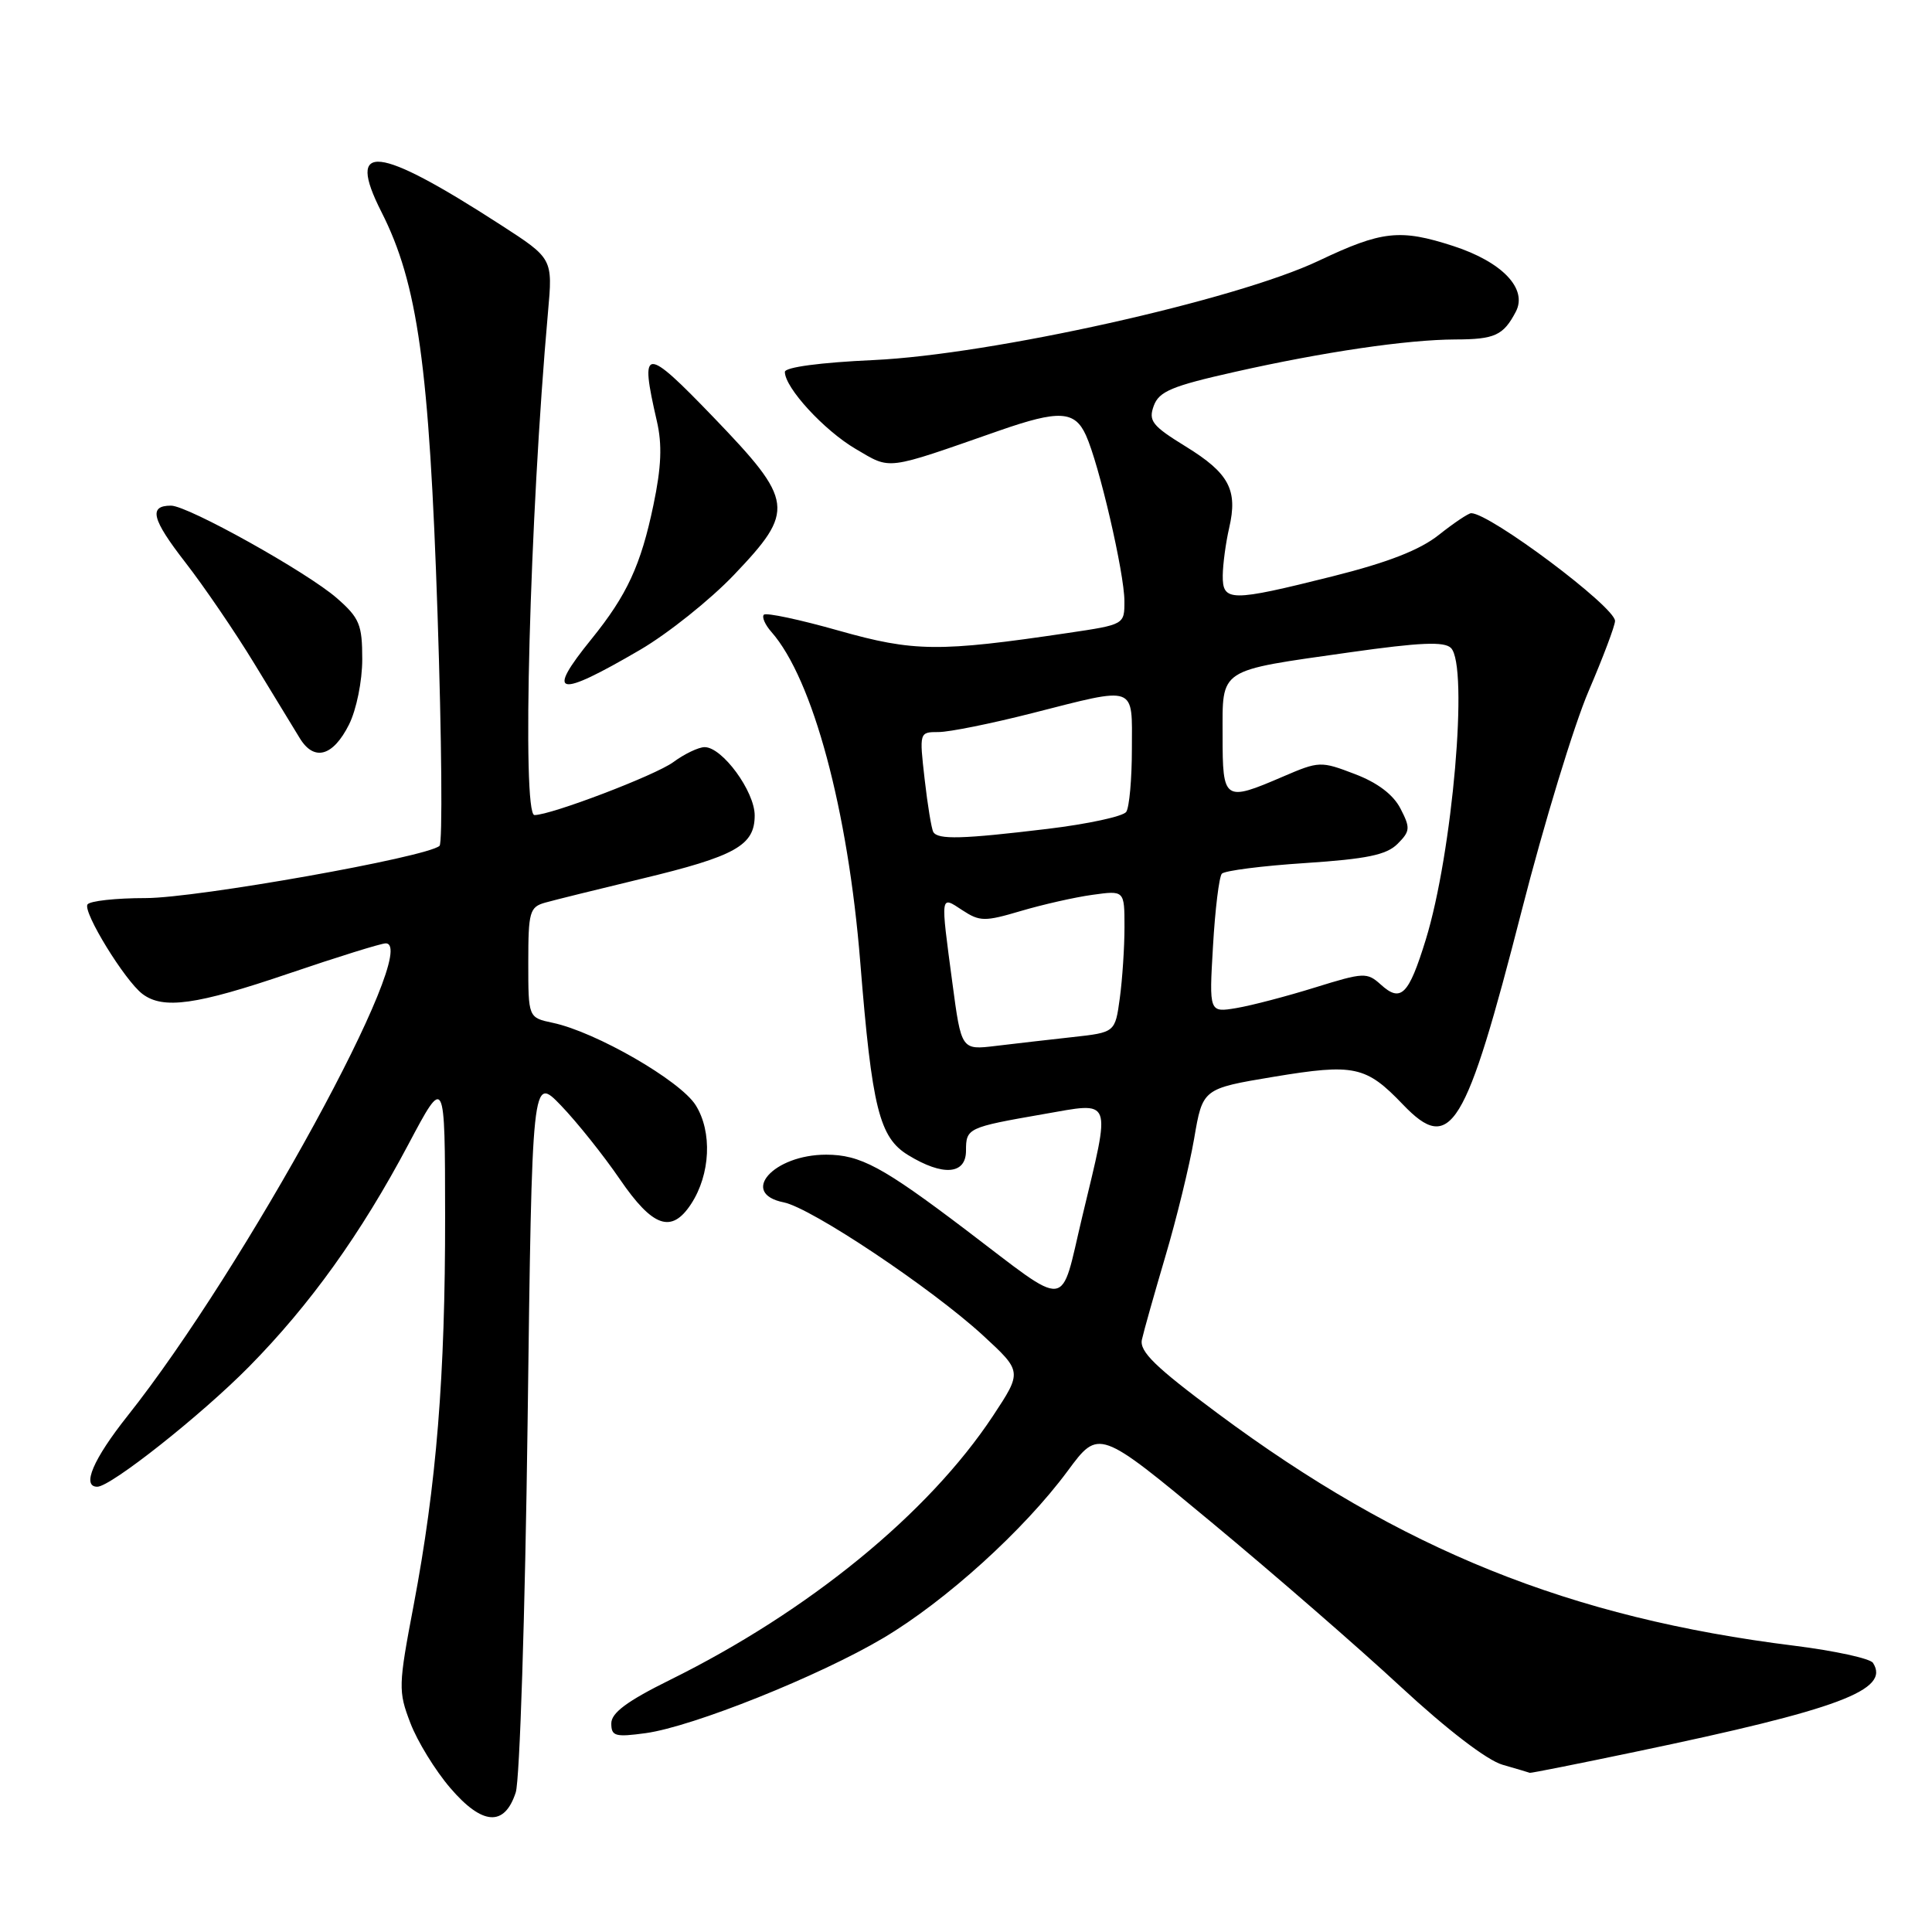<?xml version="1.0" encoding="UTF-8" standalone="no"?>
<!DOCTYPE svg PUBLIC "-//W3C//DTD SVG 1.1//EN" "http://www.w3.org/Graphics/SVG/1.1/DTD/svg11.dtd" >
<svg xmlns="http://www.w3.org/2000/svg" xmlns:xlink="http://www.w3.org/1999/xlink" version="1.1" viewBox="0 0 256 256">
 <g >
 <path fill="currentColor"
d=" M 68.34 237.50 C 68.87 235.85 69.58 213.80 69.91 188.50 C 70.50 142.50 70.50 142.50 74.35 146.50 C 76.46 148.70 79.97 153.09 82.13 156.25 C 86.50 162.63 88.98 163.49 91.57 159.54 C 94.14 155.62 94.40 149.97 92.18 146.44 C 90.14 143.19 78.94 136.73 73.25 135.53 C 70.00 134.84 70.00 134.84 70.00 127.54 C 70.00 120.82 70.18 120.18 72.25 119.60 C 73.49 119.25 79.21 117.84 84.97 116.45 C 97.47 113.45 100.00 112.03 100.00 108.05 C 100.00 104.86 95.71 99.00 93.37 99.00 C 92.57 99.00 90.70 99.89 89.21 100.99 C 86.82 102.74 73.02 108.00 70.82 108.00 C 69.13 108.00 70.18 68.61 72.61 41.38 C 73.25 34.26 73.25 34.26 66.38 29.82 C 49.90 19.17 45.80 18.73 50.54 28.08 C 55.36 37.58 56.88 48.52 57.98 81.46 C 58.53 97.94 58.65 111.72 58.24 112.08 C 56.57 113.58 26.05 119.00 19.31 119.00 C 15.35 119.00 11.88 119.38 11.59 119.85 C 10.97 120.86 16.53 129.92 18.87 131.70 C 21.61 133.78 26.00 133.17 38.25 129.00 C 44.72 126.80 50.50 125.00 51.11 125.00 C 55.96 125.00 32.40 168.10 16.88 187.64 C 12.34 193.36 10.79 197.00 12.89 197.00 C 14.68 197.00 26.67 187.51 33.00 181.09 C 41.08 172.89 47.82 163.50 54.11 151.64 C 58.96 142.50 58.96 142.50 58.98 161.08 C 59.00 182.34 57.84 196.70 54.81 212.70 C 52.78 223.37 52.76 224.09 54.37 228.29 C 55.29 230.72 57.67 234.59 59.65 236.90 C 63.91 241.88 66.85 242.08 68.34 237.50 Z  M 216.71 232.12 C 243.69 226.49 250.50 223.94 248.18 220.34 C 247.81 219.76 243.12 218.74 237.78 218.07 C 208.02 214.37 185.72 205.39 161.36 187.29 C 153.07 181.13 150.96 179.08 151.31 177.50 C 151.55 176.40 152.95 171.45 154.41 166.50 C 155.88 161.55 157.60 154.52 158.23 150.87 C 159.36 144.25 159.36 144.25 168.77 142.68 C 179.46 140.91 181.00 141.24 185.90 146.36 C 192.23 152.96 194.17 149.79 201.64 120.64 C 204.58 109.14 208.57 96.06 210.50 91.57 C 212.42 87.09 214.00 82.90 214.00 82.28 C 214.00 80.41 197.43 68.00 194.94 68.00 C 194.58 68.00 192.65 69.29 190.66 70.87 C 188.14 72.88 183.90 74.53 176.56 76.37 C 163.02 79.76 161.99 79.75 162.02 76.25 C 162.04 74.74 162.42 71.91 162.87 69.96 C 164.04 64.91 162.86 62.70 157.11 59.16 C 152.66 56.42 152.15 55.77 152.88 53.77 C 153.58 51.86 155.28 51.15 163.61 49.28 C 175.43 46.62 186.43 45.01 192.82 44.98 C 198.07 44.97 199.20 44.45 200.85 41.31 C 202.45 38.27 199.06 34.71 192.57 32.60 C 185.51 30.31 183.12 30.57 174.72 34.56 C 163.74 39.77 131.35 46.99 115.75 47.71 C 108.69 48.03 104.00 48.66 104.00 49.28 C 104.00 51.38 109.20 57.03 113.37 59.48 C 118.14 62.27 117.11 62.40 132.41 57.06 C 140.33 54.30 142.41 54.41 143.89 57.67 C 145.63 61.48 148.98 75.93 148.99 79.63 C 149.00 82.76 149.00 82.76 141.52 83.87 C 124.40 86.41 121.11 86.38 111.13 83.56 C 105.98 82.10 101.52 81.15 101.22 81.45 C 100.92 81.74 101.37 82.78 102.22 83.74 C 107.71 89.98 112.37 107.32 113.99 127.50 C 115.54 146.82 116.51 150.73 120.34 153.06 C 124.95 155.88 128.00 155.64 128.00 152.47 C 128.00 149.48 128.22 149.38 138.25 147.63 C 147.55 146.02 147.24 145.19 143.40 161.23 C 140.41 173.74 141.96 173.57 127.95 162.94 C 116.92 154.58 114.00 153.01 109.47 153.00 C 102.48 153.00 97.92 158.13 103.85 159.32 C 107.51 160.05 123.43 170.69 130.23 176.93 C 135.45 181.74 135.45 181.74 131.57 187.62 C 123.01 200.56 107.15 213.52 88.75 222.61 C 83.11 225.40 81.00 226.96 81.00 228.36 C 81.00 230.06 81.52 230.20 85.56 229.65 C 91.81 228.79 108.56 222.08 117.05 217.04 C 125.32 212.13 135.69 202.73 141.47 194.91 C 145.60 189.32 145.60 189.32 160.55 201.73 C 168.77 208.55 180.05 218.35 185.60 223.50 C 191.76 229.20 197.04 233.25 199.10 233.84 C 200.97 234.38 202.60 234.86 202.71 234.91 C 202.83 234.96 209.13 233.71 216.71 232.12 Z  M 46.25 96.00 C 47.23 94.03 48.00 90.25 48.00 87.35 C 48.00 82.77 47.64 81.89 44.65 79.27 C 40.74 75.84 24.90 67.00 22.66 67.00 C 19.66 67.00 20.11 68.79 24.55 74.51 C 27.02 77.69 31.13 83.71 33.68 87.90 C 36.23 92.08 38.94 96.54 39.72 97.81 C 41.62 100.93 44.13 100.23 46.25 96.00 Z  M 84.81 86.11 C 88.49 83.96 94.09 79.49 97.25 76.18 C 105.40 67.63 105.24 66.42 94.54 55.29 C 85.39 45.79 84.74 45.83 87.03 55.77 C 87.76 58.90 87.64 61.87 86.58 66.93 C 84.92 74.88 83.09 78.85 78.38 84.67 C 72.25 92.23 73.75 92.57 84.81 86.11 Z  M 126.19 130.20 C 124.61 118.35 124.57 118.67 127.52 120.61 C 129.83 122.12 130.48 122.13 135.27 120.71 C 138.15 119.86 142.41 118.89 144.75 118.57 C 149.00 117.98 149.00 117.98 149.00 122.85 C 149.00 125.53 148.72 129.76 148.38 132.26 C 147.76 136.80 147.76 136.80 142.13 137.42 C 139.03 137.76 134.45 138.29 131.94 138.59 C 127.38 139.14 127.38 139.14 126.19 130.20 Z  M 160.73 125.34 C 161.01 120.48 161.54 116.17 161.90 115.77 C 162.26 115.37 167.23 114.73 172.94 114.36 C 181.10 113.82 183.72 113.28 185.18 111.82 C 186.86 110.14 186.90 109.71 185.57 107.14 C 184.62 105.29 182.52 103.70 179.51 102.56 C 175.02 100.84 174.78 100.85 170.01 102.90 C 162.20 106.26 162.00 106.12 162.00 97.48 C 162.00 88.44 161.24 88.94 178.90 86.43 C 188.16 85.12 191.38 84.98 192.26 85.86 C 194.62 88.22 192.47 113.02 188.91 124.55 C 186.65 131.86 185.63 132.88 182.96 130.46 C 181.14 128.82 180.71 128.84 174.27 130.84 C 170.55 132.00 165.86 133.23 163.85 133.57 C 160.21 134.18 160.21 134.18 160.73 125.34 Z  M 123.67 110.25 C 123.43 109.84 122.91 106.69 122.52 103.25 C 121.81 97.02 121.81 97.00 124.37 97.00 C 125.79 97.00 131.34 95.88 136.72 94.51 C 150.74 90.94 150.00 90.68 149.98 99.25 C 149.98 103.24 149.64 106.99 149.23 107.58 C 148.83 108.17 144.14 109.19 138.81 109.83 C 127.52 111.19 124.29 111.28 123.67 110.25 Z "/>
</g>
</svg>